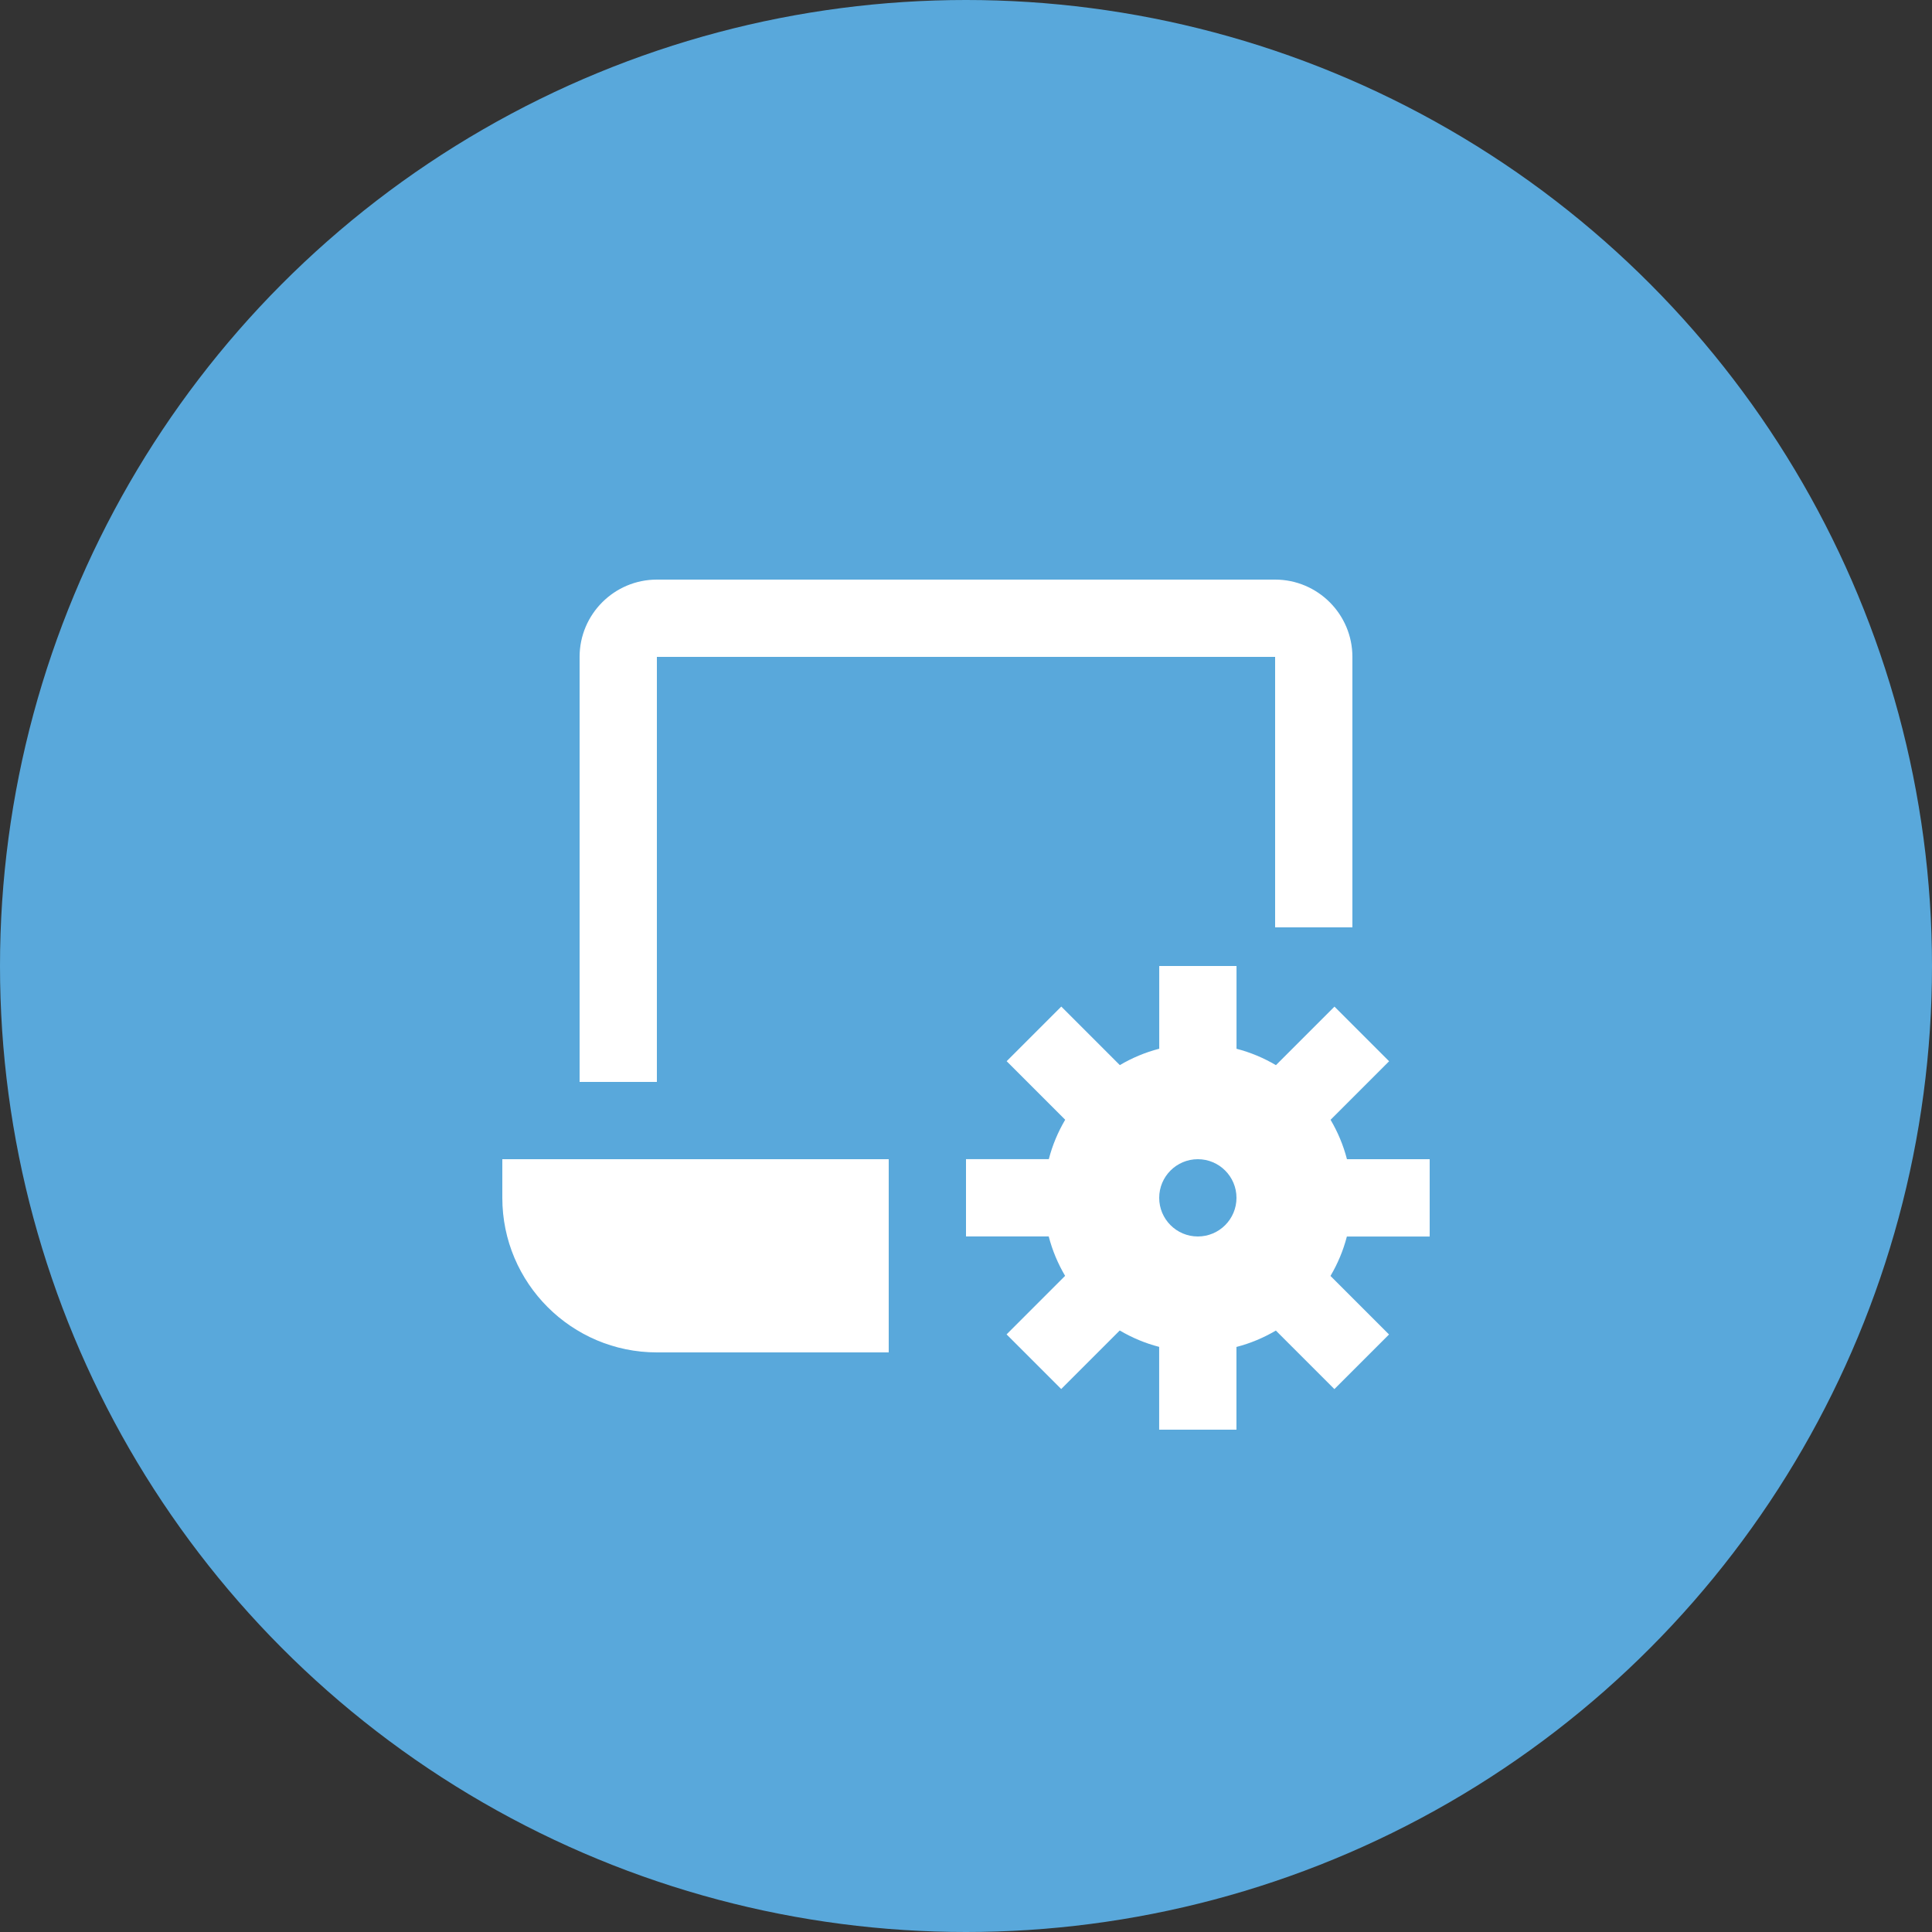 <?xml version="1.0" encoding="UTF-8" standalone="no"?>
<svg width="50px" height="50px" viewBox="0 0 50 50" version="1.1" xmlns="http://www.w3.org/2000/svg" xmlns:xlink="http://www.w3.org/1999/xlink">
    <rect x="0" y="0" width="50" height="50" fill="#333333" stroke="none"/>
    <!-- Generator: Sketch 3.6.1 (26313) - http://www.bohemiancoding.com/sketch -->
    <title>design-24px-glyph-2_transform-origin</title>
    <desc>Created with Sketch.</desc>
    <defs></defs>
    <g id="Page-1" stroke="none" stroke-width="1" fill="none" fill-rule="evenodd">
        <g id="综合应用" transform="translate(-684, -100)">
            <g id="card" transform="translate(70, 60)">
                <g id="Group-2">
                    <g id="Group-3-Copy-2" transform="translate(604, 30)">
                        <g id="design-24px-glyph-2_transform-origin" transform="translate(10, 10)">
                            <circle id="Oval-23" fill="#59A8DB" cx="25" cy="25" r="25"></circle>
                            <g id="shopping-24px-glyph-2_currency-exchange" transform="translate(13, 15)" fill="#FFFFFF">
                                <g id="tech-24px-glyph-2_l-settings">
                                    <g id="Group">
                                        <path d="M24,17 L24,15 L21.859,15 C21.765,14.636 21.621,14.296 21.435,13.98 L22.95,12.465 L21.536,11.051 L20.021,12.566 C19.705,12.38 19.365,12.236 19.001,12.142 L19.001,10 L17.001,10 L17.001,12.141 C16.637,12.235 16.297,12.379 15.981,12.565 L14.466,11.05 L13.052,12.464 L14.567,13.979 C14.381,14.295 14.237,14.635 14.143,14.999 L12,14.999 L12,16.999 L14.141,16.999 C14.235,17.363 14.379,17.703 14.565,18.019 L13.05,19.534 L14.464,20.948 L15.979,19.433 C16.295,19.619 16.635,19.763 16.999,19.857 L16.999,22 L18.999,22 L18.999,19.859 C19.363,19.765 19.703,19.621 20.019,19.435 L21.534,20.95 L22.948,19.536 L21.433,18.021 C21.619,17.705 21.763,17.365 21.857,17.001 L24,17.001 L24,17 Z M18,17 C17.448,17 17,16.552 17,16 C17,15.448 17.448,15 18,15 C18.552,15 19,15.448 19,16 C19,16.552 18.552,17 18,17 L18,17 Z" id="Shape"></path>
                                        <path d="M4,2 L20,2 L20,9 L22,9 L22,2 C22,0.897 21.103,0 20,0 L4,0 C2.897,0 2,0.897 2,2 L2,13 L4,13 L4,2 L4,2 Z" id="Shape"></path>
                                        <path d="M0,16 C0,18.206 1.794,20 4,20 L10,20 L10,15 L0,15 L0,16 L0,16 Z" id="Shape"></path>
                                    </g>
                                </g>
                            </g>
                        </g>
                    </g>
                </g>
            </g>
        </g>
    </g>
</svg>